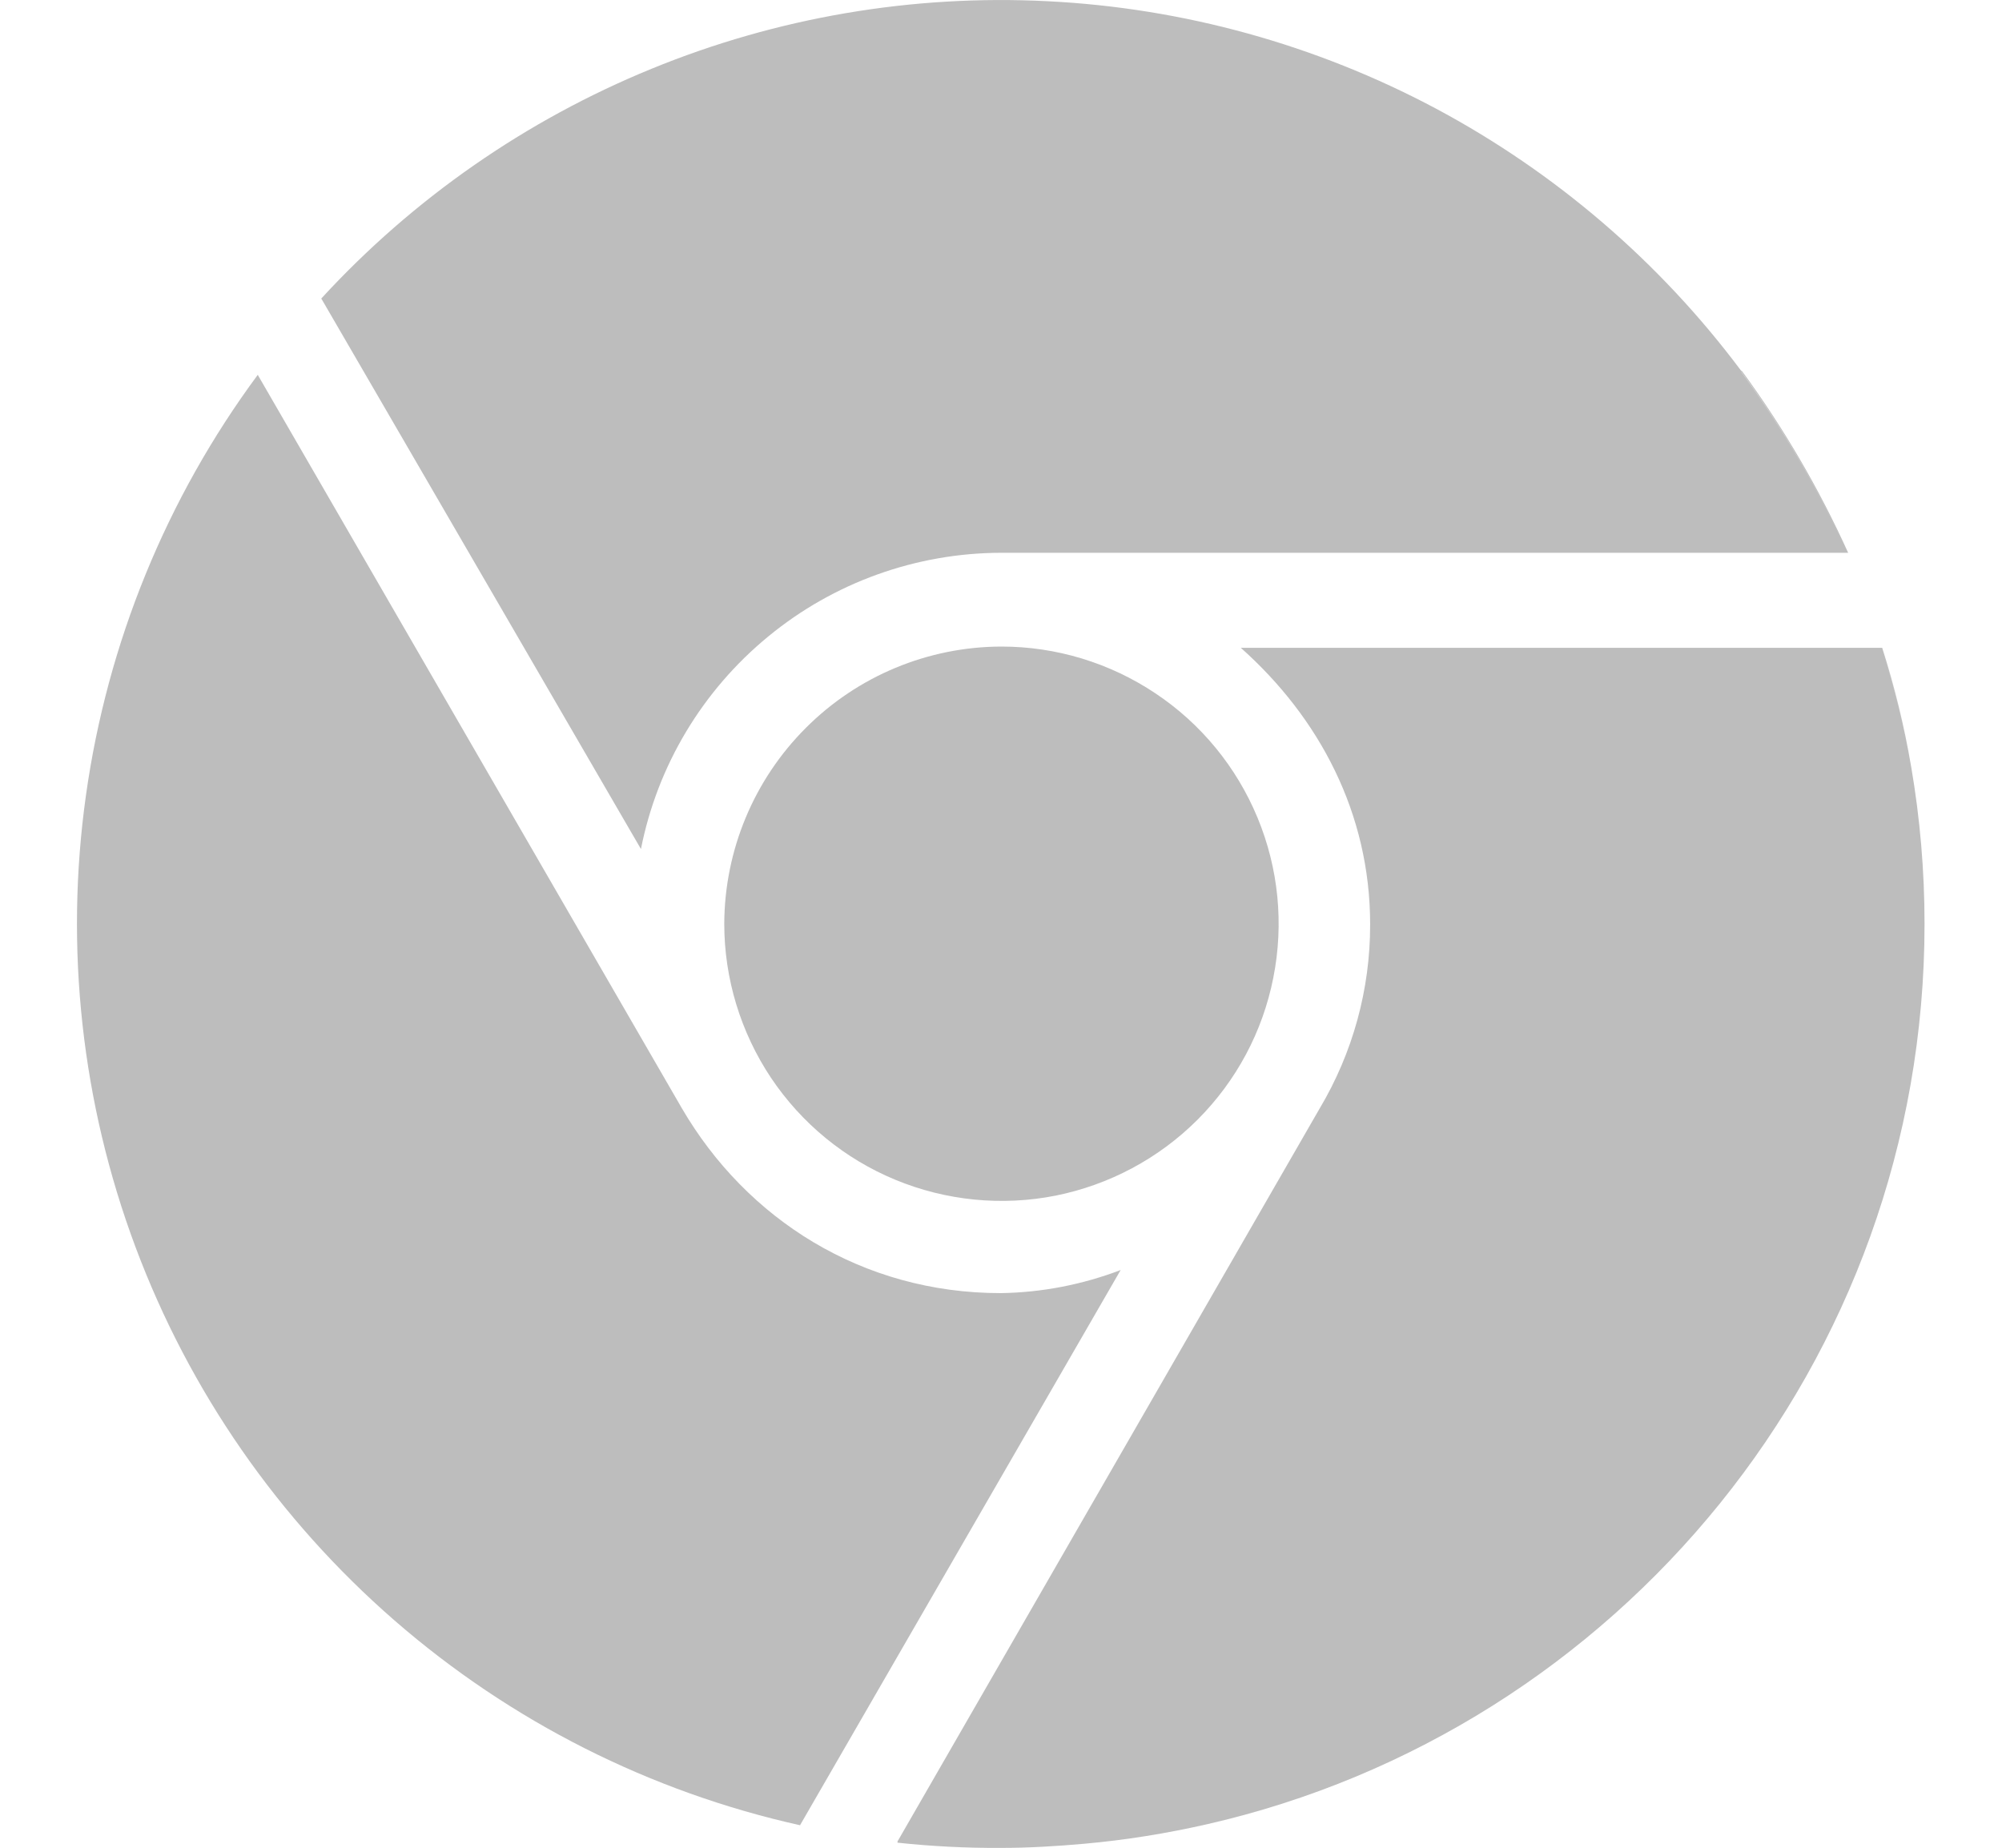 <svg width="13" height="12" viewBox="0 0 13 12" fill="none" xmlns="http://www.w3.org/2000/svg">
<path d="M4.703 5.999C4.703 6.355 4.809 6.703 5.006 6.999C5.204 7.295 5.485 7.526 5.814 7.662C6.143 7.798 6.505 7.834 6.854 7.765C7.203 7.695 7.524 7.524 7.776 7.272C8.028 7.02 8.199 6.7 8.268 6.351C8.338 6.001 8.302 5.639 8.166 5.311C8.03 4.982 7.799 4.7 7.503 4.503C7.207 4.305 6.859 4.199 6.503 4.199C6.026 4.2 5.569 4.39 5.232 4.728C4.895 5.065 4.705 5.522 4.703 5.999Z" fill="#BDBDBD"/>
<path d="M12.41 4.978V4.979C12.366 4.718 12.303 4.46 12.222 4.207H12.219C12.302 4.461 12.365 4.721 12.409 4.984C12.365 4.721 12.301 4.461 12.219 4.207H8.057C8.568 4.662 8.897 5.283 8.897 6.003C8.898 6.425 8.784 6.839 8.568 7.201L5.828 11.959C5.828 11.961 5.828 11.964 5.828 11.966V11.974V11.967C6.051 11.991 6.274 12.002 6.498 12.001C6.681 12.001 6.862 11.99 7.041 11.974C7.31 11.95 7.576 11.907 7.839 11.847C10.506 11.238 12.497 8.851 12.497 6C12.497 5.657 12.468 5.316 12.41 4.978Z" fill="#BDBDBD"/>
<path d="M6.498 8.398C5.598 8.398 4.848 7.918 4.428 7.198L1.677 2.44L1.674 2.434C1.08 3.237 0.697 4.176 0.558 5.166C0.419 6.155 0.53 7.163 0.88 8.099C1.23 9.035 1.808 9.868 2.562 10.524C3.316 11.18 4.221 11.637 5.196 11.854V11.852L7.277 8.248C7.028 8.343 6.765 8.394 6.498 8.398Z" fill="#BDBDBD"/>
<path d="M2.09 1.945L4.162 5.514C4.269 4.972 4.561 4.485 4.988 4.134C5.414 3.783 5.949 3.591 6.501 3.59H11.996C11.807 3.175 11.576 2.781 11.306 2.414L11.309 2.416C11.578 2.782 11.808 3.176 11.996 3.59H12.001C11.813 3.175 11.583 2.78 11.313 2.412C11.31 2.41 11.307 2.408 11.304 2.405C10.776 1.699 10.099 1.119 9.322 0.704C8.544 0.29 7.684 0.052 6.804 0.008C5.924 -0.037 5.045 0.113 4.23 0.447C3.414 0.781 2.682 1.29 2.086 1.939L2.09 1.945L2.09 1.945Z" fill="#BDBDBD"/>
</svg>
